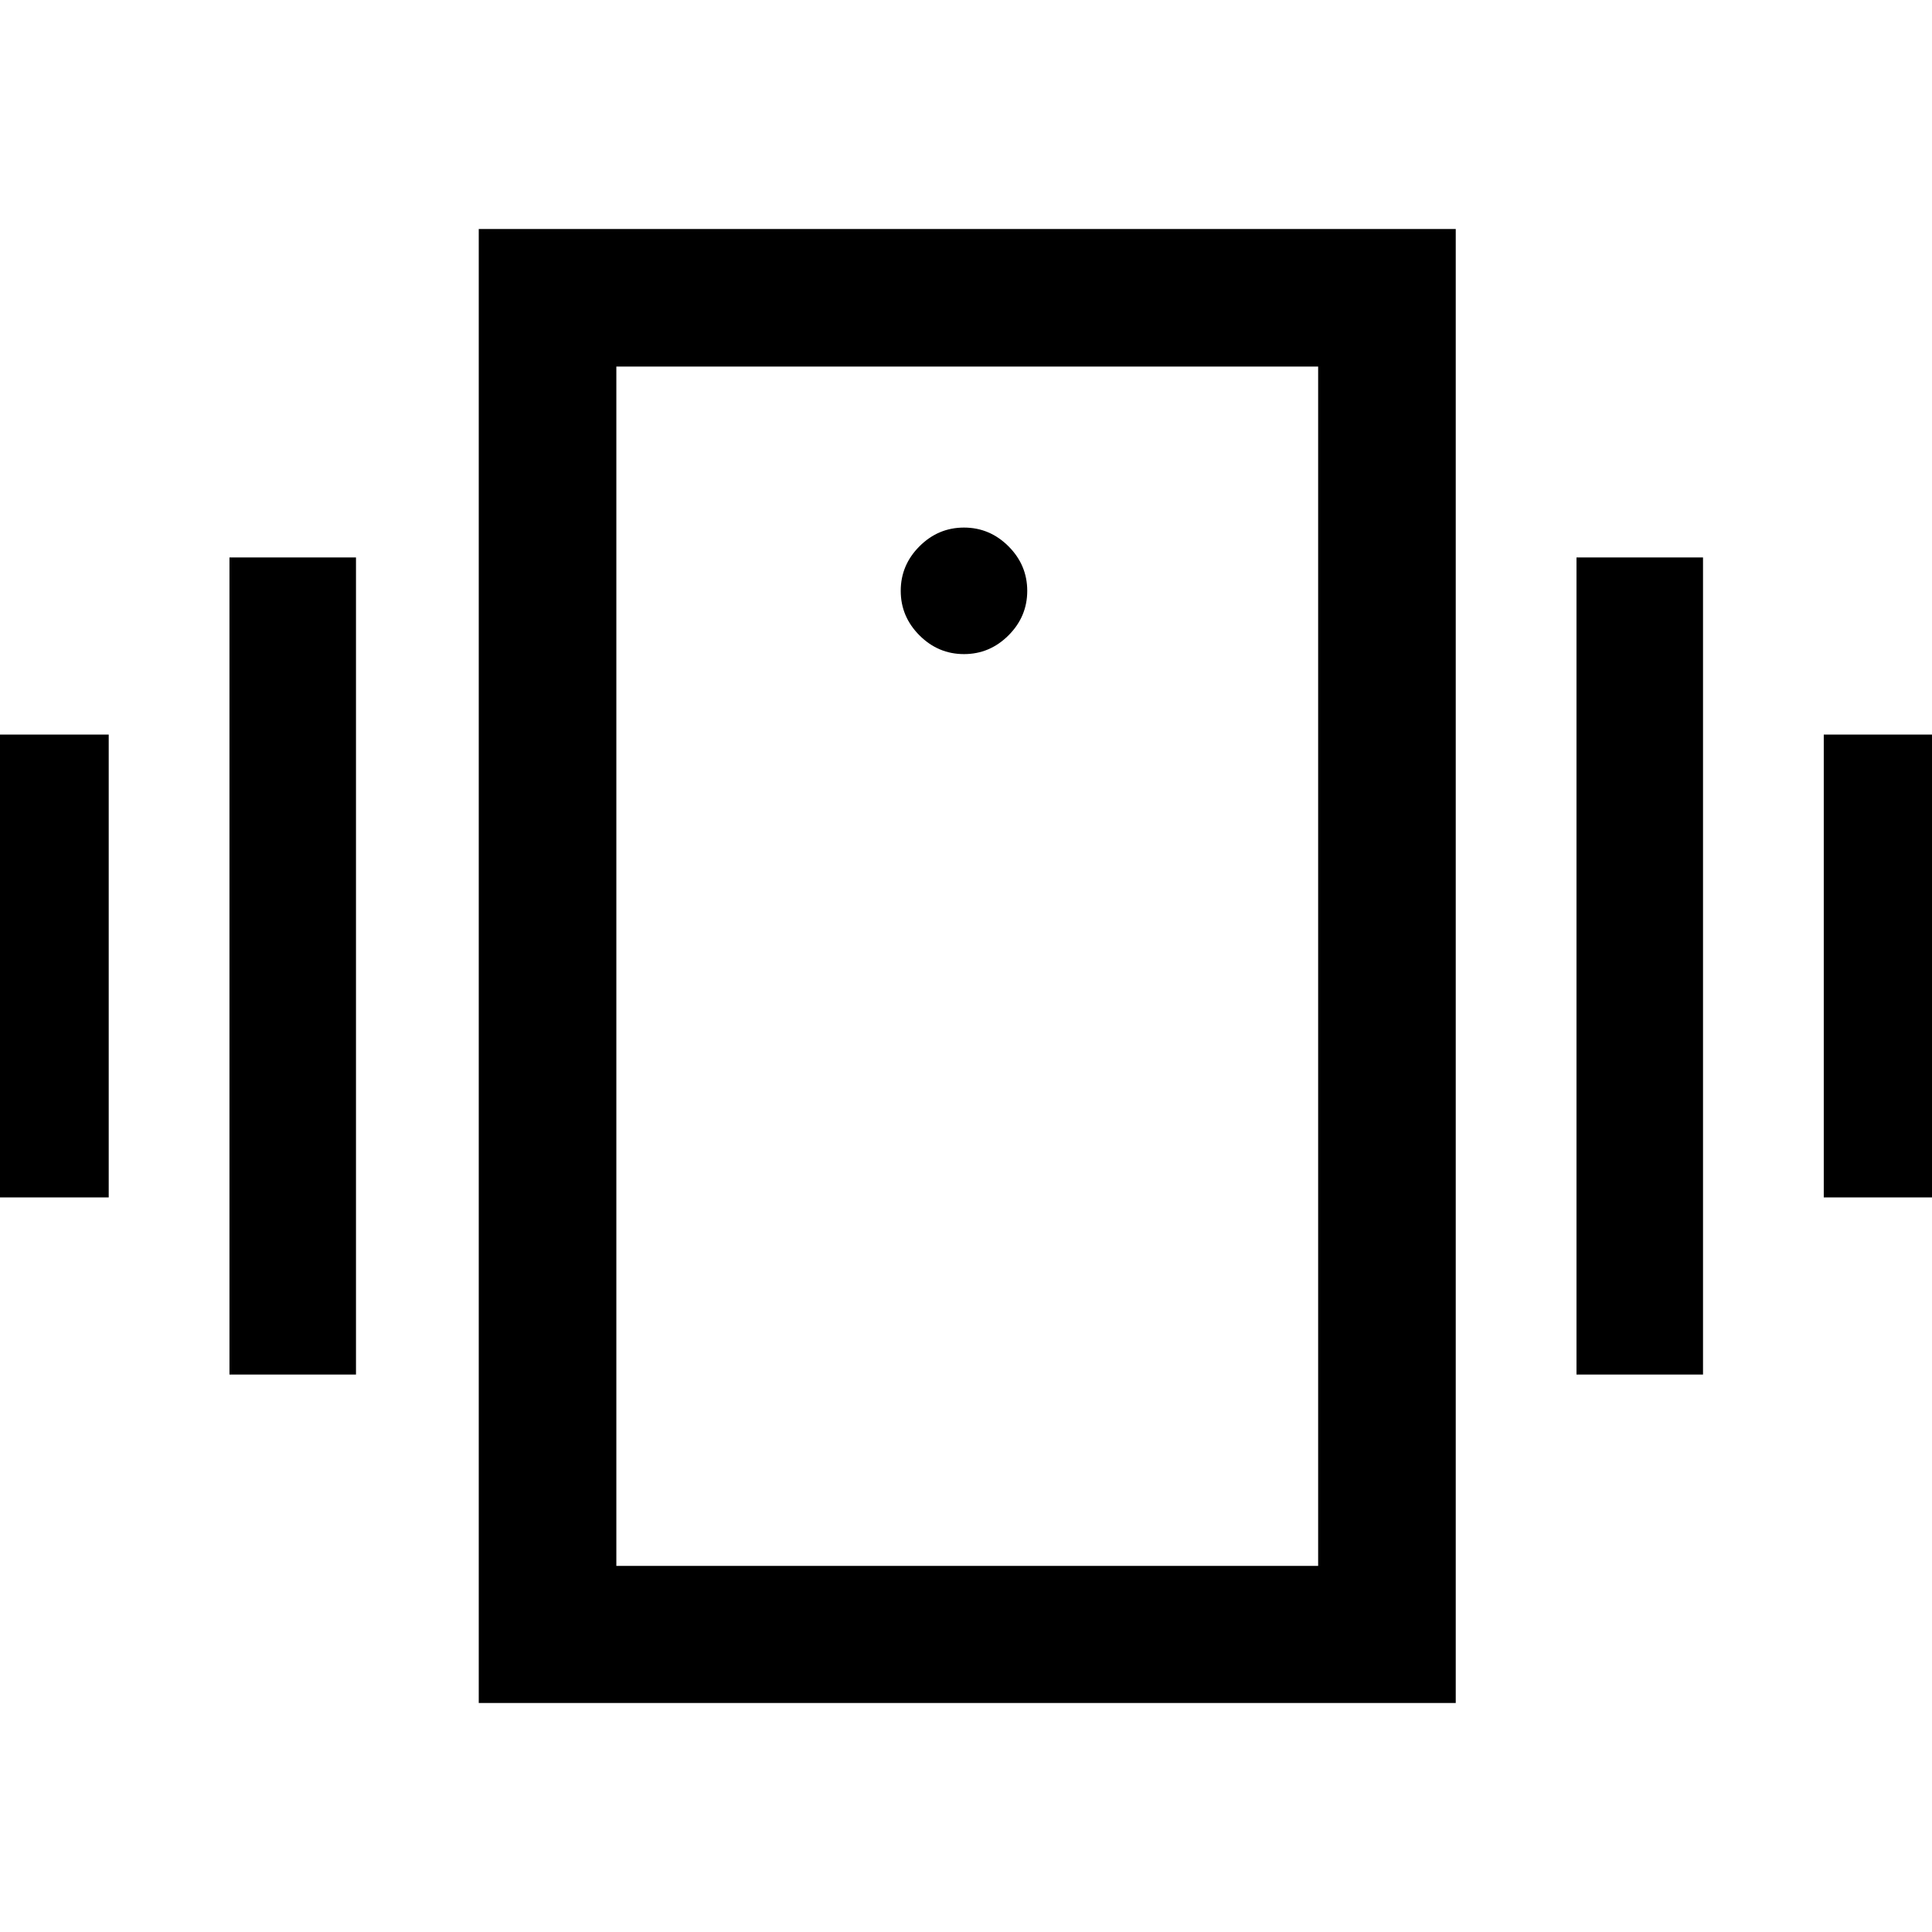 <svg xmlns="http://www.w3.org/2000/svg" height="48" viewBox="0 -960 960 960" width="48"><path d="M-8.85-365v-230h62.87v230H-8.85Zm122.87 88v-406h62.87v406h-62.87Zm792.2-88v-230h62.87v230h-62.87Zm-122.87 88v-406h62.87v406h-62.87ZM237.89-113.78v-732.44h485.46v732.44H237.89Zm417.09-68.13v-595.94H306.26v595.94h348.72ZM479-634.98q12.81 0 22.12-9.31t9.31-22.12q0-12.82-9.31-22.13-9.31-9.31-22.12-9.31t-22.12 9.31q-9.31 9.31-9.31 22.13 0 12.81 9.31 22.12t22.12 9.31ZM306.26-777.85v595.94-595.94Z"/></svg>